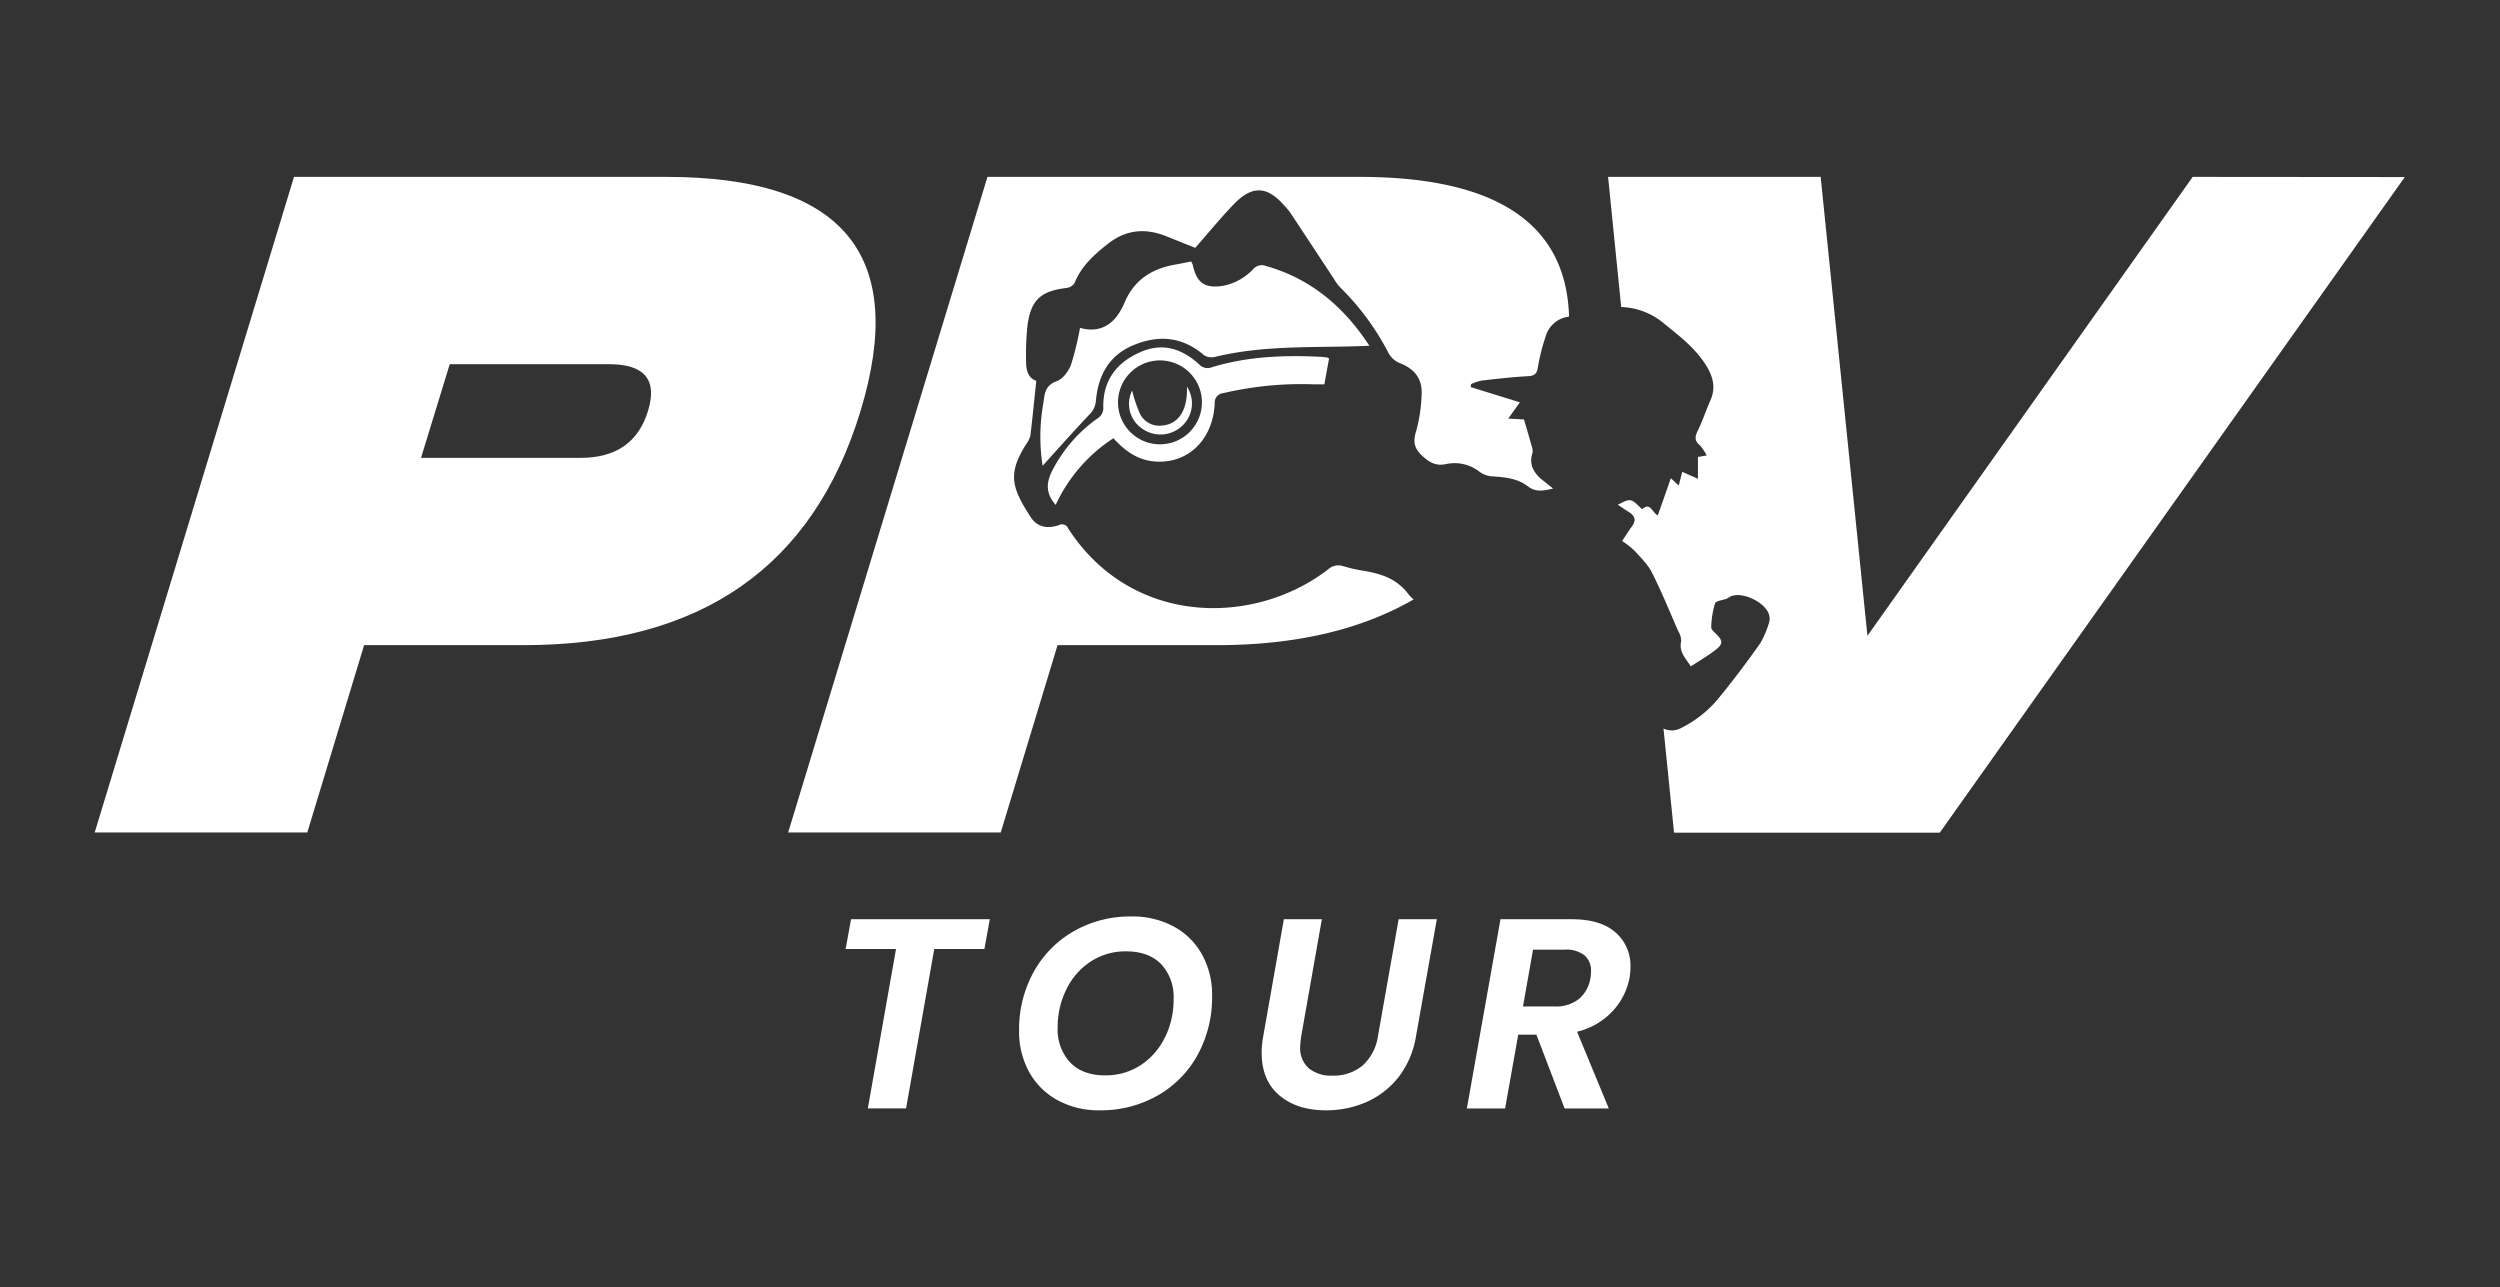 <svg id="Capa_1" data-name="Capa 1" xmlns="http://www.w3.org/2000/svg" viewBox="0 0 572 294.5"><rect x="0" y="0" width="572" height="294.5" fill="#333333" stroke="none"/><defs><style>.cls-1{fill:none;}.cls-2{fill:#fff;}</style></defs><rect class="cls-1" width="572" height="294.5"/><polygon class="cls-2" points="193.48 217.13 205.01 217.13 198.56 253.6 207.31 253.6 213.76 217.13 225.23 217.13 226.47 210.31 194.72 210.31 193.48 217.13"/><path class="cls-2" d="M620.8,702.58a19.84,19.84,0,0,0-9.7-2.3,25.91,25.91,0,0,0-13.18,3.38,24.16,24.16,0,0,0-9.18,9.34,27.05,27.05,0,0,0-3.32,13.39,19.12,19.12,0,0,0,2.29,9.46,16.37,16.37,0,0,0,6.49,6.45,19.51,19.51,0,0,0,9.64,2.33,26.22,26.22,0,0,0,13.27-3.38,23.89,23.89,0,0,0,9.18-9.34,27.51,27.51,0,0,0,3.29-13.52,19,19,0,0,0-2.3-9.39A16.15,16.15,0,0,0,620.8,702.58Zm-2,25.33a15.82,15.82,0,0,1-5.52,6.36,14.59,14.59,0,0,1-8.22,2.36c-3.43,0-6.09-1-8-3a11.12,11.12,0,0,1-2.82-8,19.4,19.4,0,0,1,2-8.68,15.72,15.72,0,0,1,5.52-6.33,14.49,14.49,0,0,1,8.16-2.36c3.43,0,6.1,1,8,2.92a11,11,0,0,1,2.85,8A19.59,19.59,0,0,1,618.82,727.91Z" transform="translate(-352.25 -490.59)"/><path class="cls-2" d="M667.53,727.63a11.19,11.19,0,0,1-3.5,6.73,10.24,10.24,0,0,1-6.92,2.33,7.93,7.93,0,0,1-5.45-1.71,6.21,6.21,0,0,1-1.93-4.93,21.77,21.77,0,0,1,.25-2.42l4.71-26.73H646l-4.71,26.73a21.16,21.16,0,0,0-.37,3.79q0,6.39,4.06,9.8t10.63,3.41a22.88,22.88,0,0,0,9.28-1.89,19.3,19.3,0,0,0,7.35-5.71,20.73,20.73,0,0,0,4-9.4L681,700.9h-8.74Z" transform="translate(-352.25 -490.59)"/><path class="cls-2" d="M721.86,703.91c-2.28-2-5.62-3-10.05-3H695.56l-7.69,43.29h8.75l3-16.87h4.16l6.45,16.87h10.11l-7.26-17.55a16.33,16.33,0,0,0,8.22-4.8,15.32,15.32,0,0,0,3.81-7.66,15.65,15.65,0,0,0,.19-2.42A10,10,0,0,0,721.86,703.91Zm-5.71,10.45a7.84,7.84,0,0,1-2.63,4.78,8.38,8.38,0,0,1-5.55,1.73h-7.26l2.3-13h7.25a6.77,6.77,0,0,1,4.53,1.3,4.62,4.62,0,0,1,1.49,3.66A14.87,14.87,0,0,1,716.15,714.36Z" transform="translate(-352.25 -490.59)"/><path class="cls-2" d="M504.64,531.06H419.52l-45.6,150h48.64l13-42.86h36.48q60.81,0,77.1-53.57T504.64,531.06Zm-4.13,53.57q-3.28,10.73-15.45,10.72H448.58l6.57-21.43h36.48Q503.8,573.92,500.51,584.63Z" transform="translate(-352.25 -490.59)"/><path class="cls-2" d="M663.3,531.06H578.18l-45.6,150h48.64l13-42.86h36.48q26.87,0,45-10.47a6.62,6.62,0,0,1-1.24-1.24c-2.78-3.67-6.51-4.71-10.63-5.37a36.79,36.79,0,0,1-4.28-1,3.48,3.48,0,0,0-3.44.75c-16.85,13-44.89,13.14-59.47-9.38a1.49,1.49,0,0,0-2.09-.76c-2.58.9-5,.53-6.53-1.9-4.28-6.64-5.31-9.84-.93-16.69a5.05,5.05,0,0,0,.92-1.95c.49-4.08.89-8.17,1.34-12.47-1.74-.57-2.32-2.26-2.32-4.15a62.59,62.59,0,0,1,.31-8.56c.81-5.87,3.09-7.85,9-8.54a2.49,2.49,0,0,0,1.77-1.14c1.57-3.87,4.51-6.52,7.69-9,4.14-3.25,8.6-3.59,13.36-1.66l6.56,2.63c3.11-3.54,5.84-6.89,8.84-10,4.22-4.37,7.66-4.16,11.63.42a16.11,16.11,0,0,1,1.39,1.7c3.31,5,6.59,10,9.89,15a10.79,10.79,0,0,0,1.41,1.92A59.29,59.29,0,0,1,670,571.47a5.2,5.2,0,0,0,2.52,2.2c3.35,1.28,5.18,3.58,5,7.14a36.18,36.18,0,0,1-1.26,8.45c-.79,2.53-.4,4,1.58,5.8,1.65,1.46,3.08,2.17,5.26,1.71a9.24,9.24,0,0,1,7.73,1.81,5.47,5.47,0,0,0,2.84,1c2.57.17,5.13.4,7.32,1.71a8.88,8.88,0,0,1,.84.57c1.86,1.43,3.6,1,5.77.51l-2.36-1.89a7.07,7.07,0,0,1-2.36-2.93,4.78,4.78,0,0,1,0-3.3,3.27,3.27,0,0,0-.21-1.69c-.55-2-1.14-4-1.74-6l-3.59-.2,2.66-3.72-11.26-3.48.1-.69a11.82,11.82,0,0,1,2.37-.8c3.5-.4,7-.81,10.53-1,1.54-.08,2.14-.46,2.38-2.08a45.39,45.39,0,0,1,1.77-7,6.25,6.25,0,0,1,4.73-4.45l.63-.14Q710.28,531.08,663.3,531.06Z" transform="translate(-352.25 -490.59)"/><path class="cls-2" d="M853.94,531.06l-74.42,105-10.7-105H720.18l3,29.78a15.85,15.85,0,0,1,10,3.95c3.51,2.81,7,5.52,9.43,9.4,1.55,2.5,2.28,5.07,1,7.95-1,2.26-1.75,4.61-2.83,6.82-.65,1.34-1,2.34.35,3.46a10.83,10.83,0,0,1,1.61,2.38l-2,.34v5l-3.59-1.59c-.26,1-.51,2-.81,3.13l-1.8-1.67c-1.08,3.07-2,5.78-3,8.51-1.33-.72-1.68-3.13-3.59-1.41l-.21-.21c-2.37-2.35-2.46-2.31-5.33-.82.87.57,1.68,1.14,2.52,1.66,1.39.86,1.75,1.89.71,3.29-.78,1.06-1.47,2.18-2.25,3.34a20.62,20.62,0,0,1,2.75,2.14c1,1.06,2,2.11,2.9,3.26a10.55,10.55,0,0,1,1.17,1.81c2.22,4.39,4.08,9,6.06,13.49a4.24,4.24,0,0,1,.63,2.25c-.57,2.4,1,3.83,2.21,5.74,2-1.3,3.94-2.44,5.71-3.81s1.55-2.16.09-3.6c-.46-.45-1.16-1.05-1.13-1.54a20,20,0,0,1,.87-5.46c.21-.6,1.76-.73,2.69-1.09a6.25,6.25,0,0,0,.69-.41c2.64-1.5,8.62,1.41,9.05,4.42a2.83,2.83,0,0,1-.05,1.39,21.21,21.21,0,0,1-2,4.76c-2.91,4.12-5.94,8.18-9.13,12.09a26.27,26.27,0,0,1-8.9,7.29,4.49,4.49,0,0,1-4.14.19l2.41,23.81h60.8l106.4-150Z" transform="translate(-352.25 -490.59)"/><path class="cls-2" d="M641.29,551.28a2.65,2.65,0,0,0-2.13.69,12.77,12.77,0,0,1-7,4c-4.19.69-6.11-.61-7-4.75a4.35,4.35,0,0,0-.37-.8c-1.22.24-2.39.48-3.56.69-5.37.93-9.44,3.42-11.69,8.73-1.84,4.33-4.93,7.21-10.18,5.77a68.93,68.93,0,0,1-2.06,8.43c-.56,1.48-1.85,3.25-3.22,3.74-2.3.82-2.77,2.31-3,4.27-.12.93-.31,1.84-.42,2.77a43.38,43.38,0,0,0,.14,12.34c3.47-3.83,7-7.8,10.61-11.63a4.89,4.89,0,0,0,1.58-3.2c.51-5.76,2.91-10.37,8.51-12.73,5.84-2.46,11.28-2,16.25,2.27a3.25,3.25,0,0,0,2.51.37c11.69-2.84,23.61-2,35.3-2.54C659.8,560.83,652,554.11,641.29,551.28Z" transform="translate(-352.25 -490.59)"/><path class="cls-2" d="M629.54,574.61a2.65,2.65,0,0,1-3-.72c-4-3.62-8.47-5-13.59-2.64-5.35,2.41-8.35,6.5-8.27,12.49a2.75,2.75,0,0,1-1.34,2.59,33.1,33.1,0,0,0-10.25,11.78c-1.5,2.89-1.64,5.33.7,8A36.3,36.3,0,0,1,607,590.86c2.52,2.78,5.33,4.85,9,5.27,7.75.87,13.77-4.69,14.18-13.23a2.16,2.16,0,0,1,2-2.37,78.37,78.37,0,0,1,20.81-2c.77,0,1.54,0,2.27,0,.39-2.13.73-4,1.08-5.88-.1-.08-.2-.2-.31-.22a9.34,9.34,0,0,0-1.38-.19C646.18,571.81,637.74,572.11,629.54,574.61Zm-11.75,17.64a9.6,9.6,0,1,1,9.46-9.62A9.6,9.6,0,0,1,617.79,592.25Z" transform="translate(-352.25 -490.59)"/><path class="cls-2" d="M618.36,587.93a5,5,0,0,1-5.25-2.58,31.6,31.6,0,0,1-1.82-5.41,6.81,6.81,0,0,0,1.94,8.46,7.21,7.21,0,0,0,9.2-.11,7,7,0,0,0,1.39-9.23C624,584.33,622,587.52,618.36,587.93Z" transform="translate(-352.25 -490.59)"/></svg>